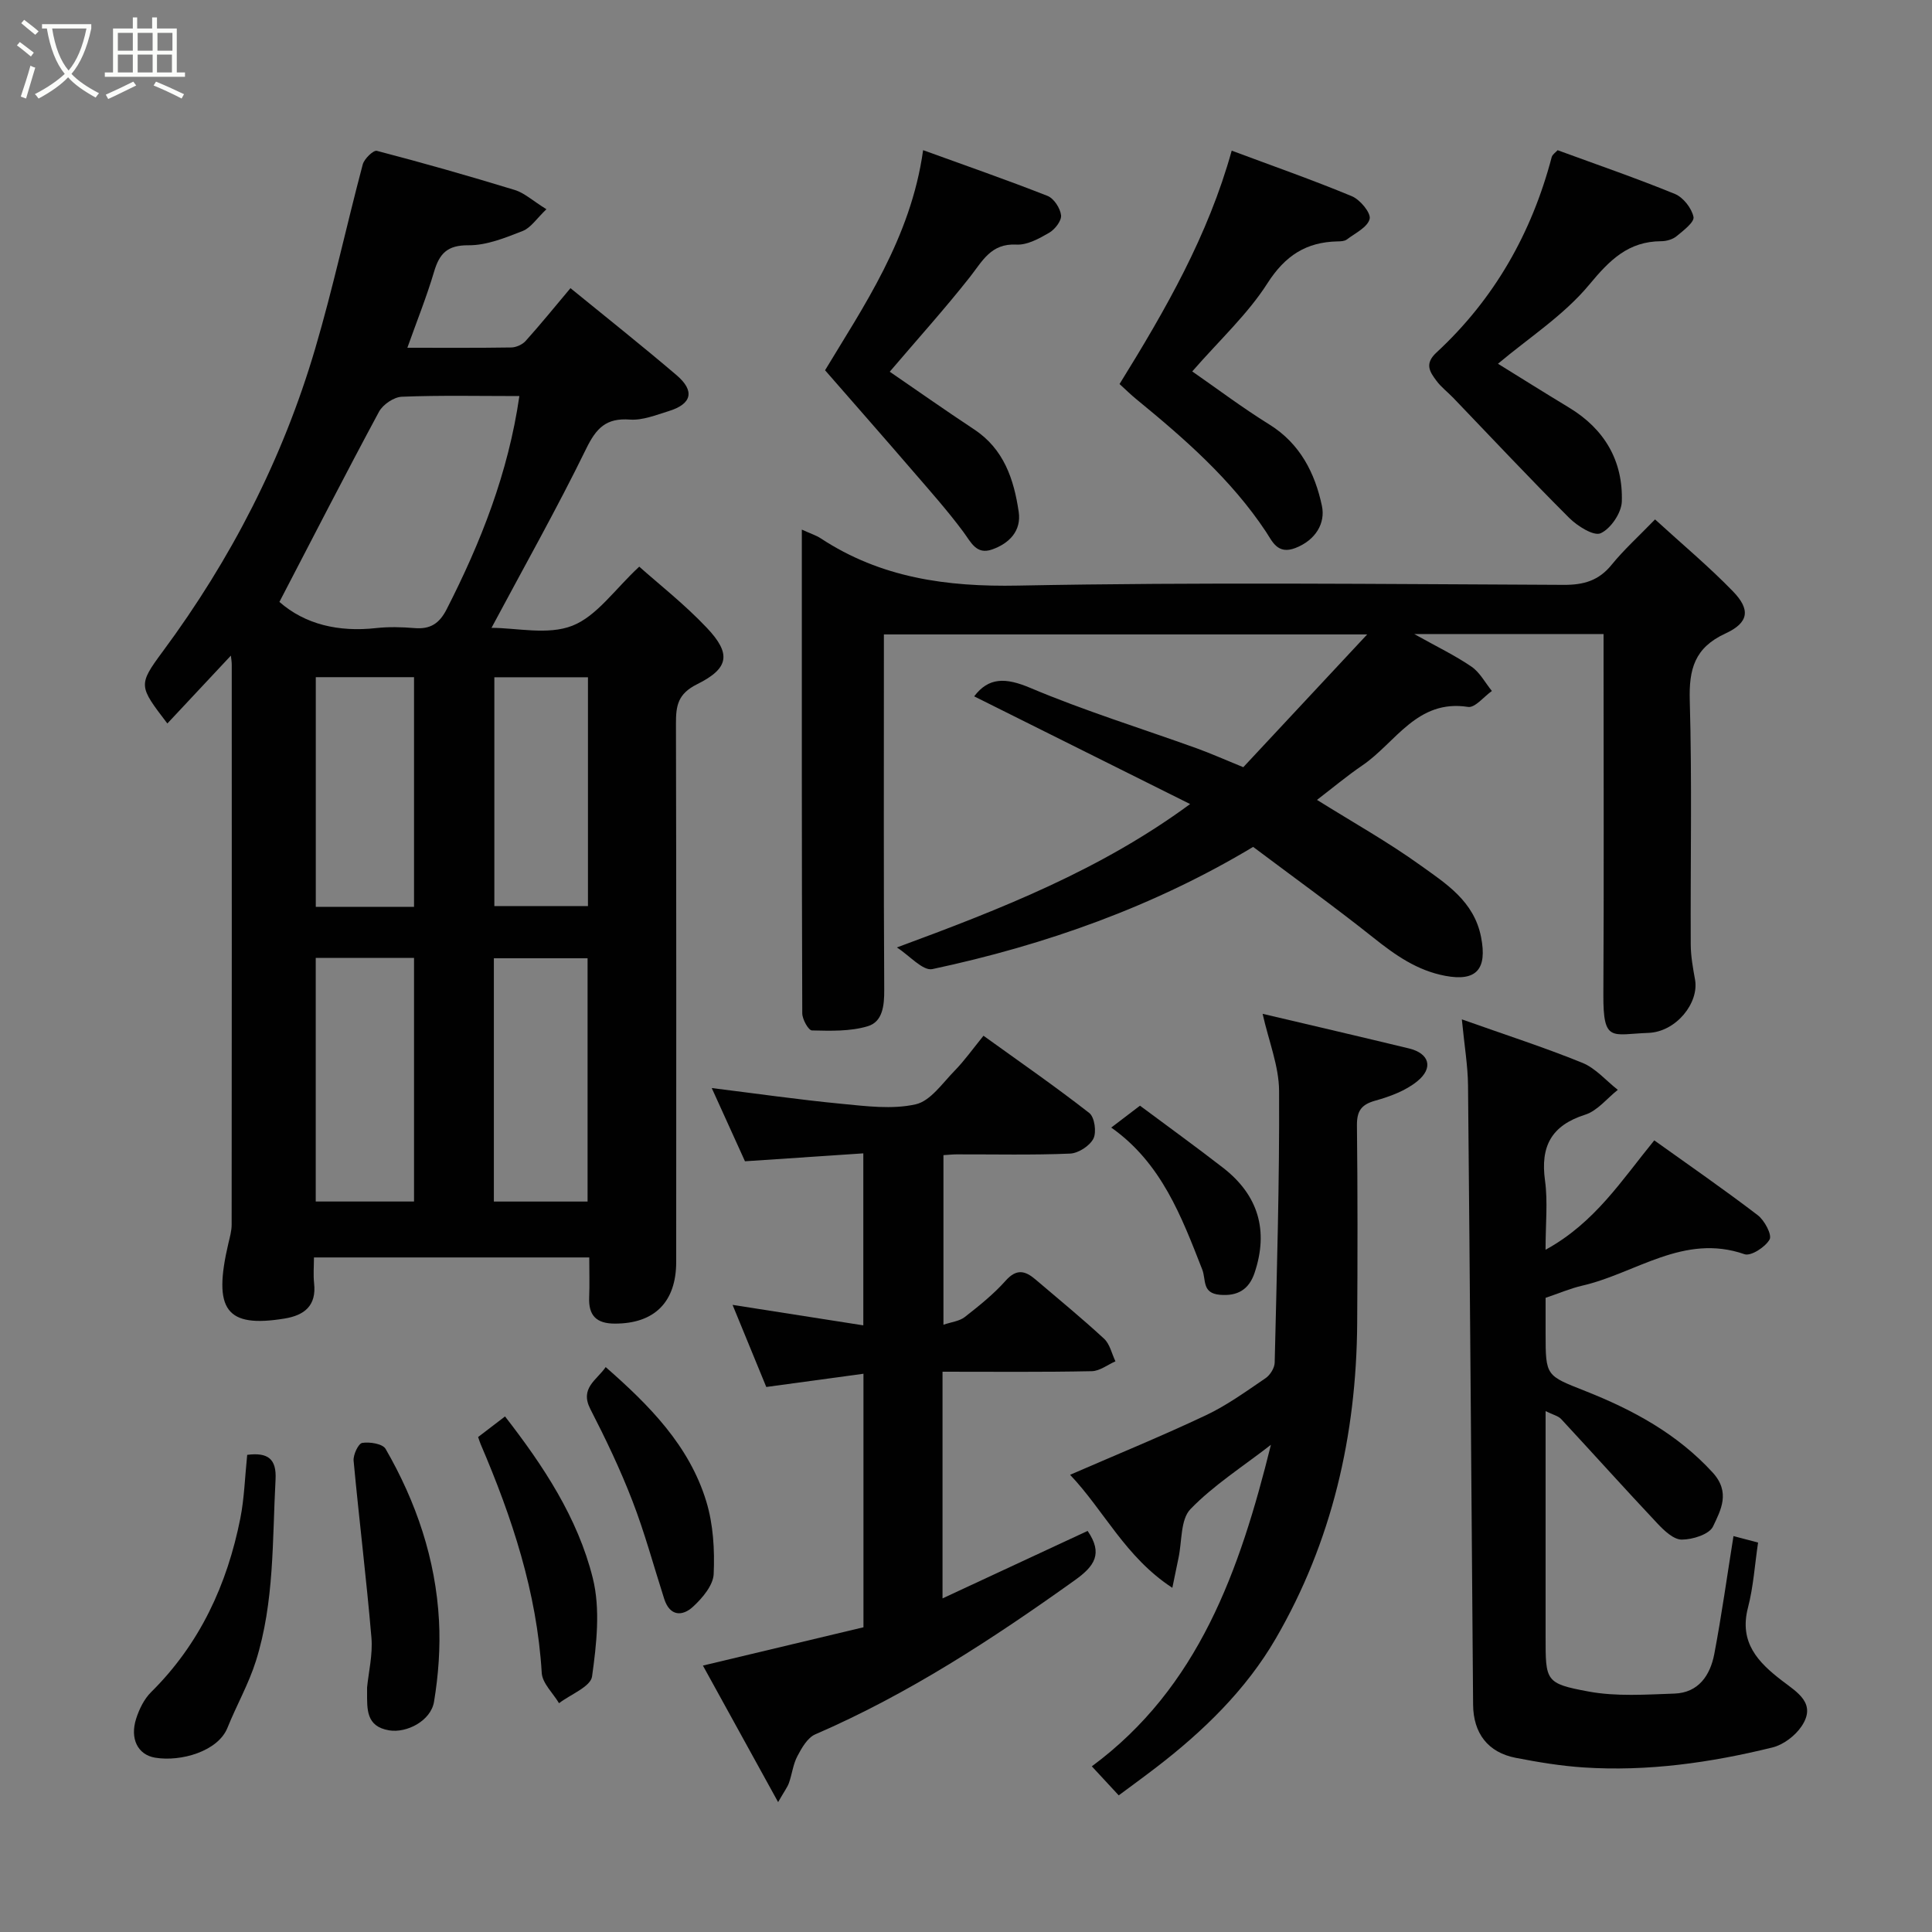 <svg enable-background="new 0 0 400 400" viewBox="0 0 400 400" xmlns="http://www.w3.org/2000/svg"><rect x="0" y="0" width="400" height="400" fill="#808080" stroke="none"/><path d="m6.4 11.7c-1-.8-1.9-1.6-2.9-2.3l.6-.7c.9.7 1.9 1.4 2.9 2.2zm-2.1 8.3c.7-2.1 1.4-4.2 2-6.4.2.1.6.3 1 .4-.7 2.3-1.3 4.4-1.9 6.4zm3-12.8c-1.1-.9-2.1-1.7-2.9-2.4l.6-.7c1 .8 2 1.5 3 2.4zm1.4-1.3v-.9h10.2v.9c-.9 4.2-2.3 7.3-4.1 9.4 1.3 1.4 3.2 2.7 5.7 4-.2.2-.4.5-.7.9-2.5-1.4-4.4-2.7-5.7-4.2-1.4 1.5-3.5 3-6.1 4.4 0 0 0 0-.1-.1-.3-.4-.5-.7-.7-.8 2.7-1.4 4.7-2.8 6.2-4.2-1.8-2.2-3-5.3-3.7-9.4zm9.2 0h-7.1c.6 3.8 1.7 6.7 3.4 8.7 1.7-2 2.9-4.8 3.7-8.7z" fill="#fbfcfa"/><path d="m31.6 3.6h.9v2.3h4.1v9.1h1.7v.9h-16.6v-.9h1.7v-9.1h4.1v-2.3h.9v2.3h3.1v-2.3zm-4 13.3.6.8c-1.9.9-3.8 1.9-5.8 2.8-.2-.3-.3-.6-.5-.9 2-.9 3.9-1.8 5.7-2.7zm-3.2-10.1v3.7h3.1v-3.7zm0 4.5v3.7h3.1v-3.7zm4.1-4.5v3.7h3.1v-3.7zm0 4.5v3.7h3.1v-3.7zm9.1 9.1c-2.1-1.1-4.1-2-5.8-2.7l.5-.8c2.2.9 4.1 1.8 5.8 2.6zm-1.9-13.6h-3.1v3.7h3.1zm-3.2 4.5v3.7h3.1v-3.7z" fill="#fbfcfa"/><g fill="#010101"><path d="m113.13 43.32c-2.02 1.92-3.22 3.84-4.91 4.5-3.6 1.41-7.47 2.99-11.21 2.96-4.42-.04-6.03 1.72-7.15 5.51-1.52 5.13-3.53 10.12-5.52 15.71 7.39 0 14.46.05 21.52-.06 1.01-.02 2.3-.6 2.97-1.35 3.06-3.4 5.94-6.96 9.28-10.93 7.34 5.99 14.76 11.87 21.96 18.01 3.85 3.28 3.17 5.98-1.63 7.45-2.62.8-5.4 1.94-8.02 1.75-4.93-.37-6.97 1.76-9.06 6.04-6.06 12.4-12.86 24.45-19.6 37.08 5.21 0 11.67 1.55 16.74-.44s8.76-7.52 13.85-12.23c4 3.57 9.37 7.77 14 12.67 5.06 5.35 4.63 8.37-2.02 11.67-4 1.99-4.39 4.45-4.38 8.15.09 37.15.06 74.3.05 111.44 0 8.36-4.53 12.8-12.7 12.79-3.81 0-5.47-1.66-5.32-5.42.11-2.64.02-5.29.02-8.28-18.99 0-37.71 0-57 0 0 1.81-.16 3.6.03 5.35.52 4.64-2.01 6.63-6.11 7.3-12.1 1.98-14.88-1.76-11.63-15.59.3-1.27.67-2.57.67-3.85.04-38.65.03-77.29.02-115.94 0-.62-.11-1.23-.18-1.87-4.4 4.71-8.7 9.31-13.15 14.05-5.9-7.74-6.13-7.91-.96-14.9 14.13-19.08 24.84-39.89 31.54-62.62 3.72-12.61 6.49-25.5 9.87-38.22.31-1.17 2.21-3.01 2.93-2.82 9.58 2.5 19.1 5.21 28.57 8.11 1.95.6 3.6 2.15 6.53 3.98zm-5.6 38.68c-8.36 0-16.36-.18-24.34.14-1.65.07-3.91 1.61-4.72 3.1-7.03 13.06-13.79 26.26-20.62 39.38 5.33 4.68 12.28 6.27 19.99 5.42 2.63-.29 5.34-.22 7.99 0 3.23.27 5.12-.92 6.63-3.87 7.09-13.88 12.76-28.23 15.07-44.17zm-21.81 166.76c0-16.94 0-33.64 0-50.43-6.99 0-13.7 0-20.35 0v50.43zm35.93.01c0-17.09 0-33.79 0-50.37-6.73 0-13.11 0-19.4 0v50.37zm-56.27-108.57v47.55h20.34c0-15.95 0-31.65 0-47.55-6.88 0-13.48 0-20.34 0zm36.97.02v47.37h19.38c0-15.99 0-31.57 0-47.37-6.51 0-12.77 0-19.38 0z"/><path d="m166.01 109.65c1.87.85 2.97 1.19 3.9 1.8 12.46 8.19 26.07 10.08 40.88 9.79 37.64-.73 75.31-.31 112.97-.15 4.16.02 7.26-.89 9.92-4.17 2.51-3.09 5.5-5.79 8.98-9.38 5.52 5.05 11.08 9.69 16.1 14.86 3.69 3.79 3.36 6.5-1.53 8.76-6.41 2.95-7.57 7.4-7.38 13.92.48 16.82.12 33.65.2 50.48.01 2.43.46 4.87.89 7.27.86 4.78-3.89 10.82-9.69 11.02-7.53.27-9.34 2.1-9.29-7.93.13-22.99.04-45.99.04-68.98 0-1.8 0-3.59 0-5.67-12.92 0-25.44 0-39.2 0 4.64 2.6 8.43 4.41 11.85 6.75 1.74 1.19 2.84 3.33 4.23 5.04-1.65 1.16-3.49 3.52-4.93 3.3-10.59-1.65-15 7.43-21.89 12.11-3.2 2.18-6.19 4.69-9.39 7.14 7.46 4.66 14.68 8.7 21.36 13.5 5.33 3.83 11.15 7.44 12.61 14.91 1.3 6.63-.95 9.23-7.4 8.02-5.85-1.1-10.36-4.29-14.89-7.9-8.05-6.41-16.42-12.43-24.9-18.8-20.48 12.3-42.92 20.3-66.41 25.3-1.98.42-4.74-2.81-7.35-4.48 21.71-8.01 42.2-16.07 60.71-29.69-15.31-7.64-30.03-14.98-44.71-22.3 3.02-3.97 6.5-3.91 11.62-1.75 11.22 4.74 22.92 8.36 34.4 12.49 2.9 1.05 5.73 2.31 9.7 3.93 8.01-8.58 16.44-17.61 25.65-27.49-33.97 0-66.65 0-100.06 0v5.14c0 22.83-.06 45.66.07 68.48.02 3.24-.33 6.58-3.41 7.5-3.63 1.09-7.69.96-11.56.87-.72-.02-2-2.31-2-3.55-.12-33.11-.09-66.25-.09-100.14z"/><path d="m320 268.7v7.38c0 8.9.08 8.69 8.3 11.95 9.81 3.89 18.94 8.82 26.28 16.83 3.76 4.11 1.68 7.8.09 11.17-.77 1.64-4.23 2.73-6.48 2.73-1.69 0-3.65-1.86-5.03-3.33-6.72-7.14-13.27-14.44-19.94-21.63-.61-.66-1.69-.88-3.22-1.64v20.67 25.98c0 9.23-.09 9.74 8.88 11.4 5.76 1.07 11.85.63 17.78.43 5.02-.17 7.43-3.81 8.27-8.22 1.52-8.01 2.64-16.09 3.97-24.39 1.32.35 3.01.79 5.09 1.34-.68 4.56-.96 9.12-2.09 13.47-1.88 7.22 2.09 11.33 7.08 15.15 3.13 2.4 7.2 4.7 4 9.44-1.32 1.96-3.77 3.82-6.04 4.37-12.81 3.15-25.84 5-39.08 4.13-4.71-.31-9.41-1.09-14.05-1.99-5.74-1.11-8.77-5.08-8.82-11-.34-42.74-.64-85.47-1.05-128.21-.04-4.06-.74-8.12-1.28-13.68 9.01 3.2 17.11 5.81 24.96 9 2.75 1.12 4.9 3.69 7.33 5.59-2.23 1.76-4.21 4.33-6.75 5.14-7.03 2.24-9.3 6.57-8.32 13.66.6 4.35.11 8.85.11 14.31 10.19-5.58 15.7-14.32 22.51-22.65 7.1 5.08 14.39 10.12 21.42 15.49 1.4 1.07 2.99 4.05 2.46 5.02-.87 1.58-3.88 3.52-5.2 3.06-12.58-4.39-22.53 3.98-33.63 6.52-2.49.58-4.86 1.61-7.55 2.51z"/><path d="m195.14 284v46.93c10.27-4.78 20.23-9.41 30.04-13.97 3.21 4.7 1.46 7.27-2.64 10.2-17.03 12.17-34.46 23.57-53.75 31.92-1.6.69-2.8 2.8-3.7 4.51-.89 1.68-1.1 3.71-1.74 5.53-.31.89-.93 1.68-2.25 3.99-5.45-9.9-10.42-18.91-15.57-28.27 11.4-2.72 22.22-5.3 33.24-7.93 0-17.58 0-35.02 0-52.49-6.76.92-13.39 1.82-20.12 2.74-2.33-5.67-4.54-11.04-6.98-17 9.27 1.45 17.99 2.82 27.07 4.24 0-12.04 0-23.32 0-35.61-8.03.54-16.1 1.08-24.5 1.64-2.18-4.8-4.52-9.96-6.88-15.16 9.07 1.12 17.94 2.4 26.86 3.26 5.11.49 10.47 1.2 15.35.11 3.06-.68 5.55-4.38 8.07-6.95 2.05-2.1 3.77-4.53 5.98-7.25 7.54 5.43 14.88 10.51 21.91 16 1.09.85 1.53 3.96.85 5.3-.77 1.51-3.11 3.02-4.83 3.1-7.82.33-15.66.14-23.49.16-.81 0-1.62.09-2.73.16v35.11c1.63-.56 3.3-.72 4.41-1.59 2.98-2.33 5.98-4.73 8.48-7.54 2.27-2.55 4.07-2.03 6.18-.23 4.76 4.06 9.6 8.02 14.19 12.26 1.2 1.11 1.59 3.1 2.35 4.68-1.63.71-3.25 2.01-4.9 2.04-10.14.21-20.27.11-30.9.11z"/><path d="m242.72 328.74c-9.73-6.35-14.12-15.98-21.17-23.4 9.83-4.27 19.1-8.06 28.15-12.34 4.35-2.06 8.33-4.95 12.33-7.67.94-.64 1.85-2.1 1.88-3.21.44-18.75 1.01-37.5.91-56.25-.03-5.16-2.14-10.3-3.41-15.97 10.19 2.4 20.27 4.74 30.31 7.17 4.22 1.02 5.13 4.04 1.68 6.82-2.41 1.95-5.63 3.14-8.67 3.99-2.94.82-3.82 2.18-3.79 5.16.15 13.65.14 27.31.05 40.97-.16 23.15-5.21 45.18-16.86 65.24-6.14 10.58-14.97 19.16-24.72 26.65-2.59 1.99-5.23 3.91-7.79 5.81-1.79-1.93-3.57-3.86-5.57-6.01 22.09-16.32 30.62-40.5 37.08-66.57-5.96 4.62-11.91 8.4-16.66 13.32-2.09 2.16-1.73 6.68-2.48 10.14-.36 1.71-.71 3.45-1.27 6.15z"/><path d="m322.49 31.1c8.18 3 16.33 5.8 24.29 9.06 1.72.71 3.46 2.94 3.84 4.75.23 1.06-2.09 2.83-3.5 3.99-.81.67-2.11 1.04-3.19 1.04-6.81.04-10.64 3.87-14.88 8.98-5.27 6.36-12.56 11.04-18.91 16.39 4.23 2.61 9.44 5.89 14.7 9.07 7.35 4.44 11.21 11.02 10.94 19.47-.08 2.34-2.28 5.59-4.37 6.55-1.42.66-4.81-1.47-6.51-3.16-8.15-8.13-16.02-16.54-23.99-24.84-1.15-1.2-2.52-2.23-3.5-3.55-1.37-1.85-2.55-3.51-.01-5.86 11.97-11.07 19.72-24.72 23.86-40.45.15-.57.83-.99 1.23-1.44z"/><path d="m231.79 79.51c9.6-15.5 18.33-30.73 23.22-48.32 8.38 3.13 16.73 6.05 24.89 9.44 1.7.71 3.98 3.47 3.67 4.7-.43 1.72-3 2.95-4.75 4.27-.47.35-1.26.37-1.91.38-6.49.14-10.83 2.94-14.5 8.67-4.08 6.39-9.86 11.7-15.57 18.25 5.08 3.52 10.36 7.51 15.97 10.99 6.38 3.96 9.45 10.1 10.88 16.85.75 3.56-1.27 7.07-5.47 8.71-3.75 1.46-4.82-1.41-6.13-3.38-7.21-10.85-16.86-19.25-26.8-27.4-1.16-.94-2.22-2-3.5-3.16z"/><path d="m170.82 76.66c7.76-12.92 17.77-27.31 20.3-45.57 8.8 3.19 17.35 6.16 25.76 9.47 1.32.52 2.64 2.55 2.8 4.01.13 1.13-1.27 2.93-2.46 3.62-2.07 1.2-4.54 2.57-6.77 2.45-5.3-.29-7.04 3.42-9.66 6.74-5.15 6.53-10.73 12.72-16.58 19.58 5.49 3.76 11.43 7.95 17.5 11.96 6.15 4.07 8.21 10.34 9.2 17.04.59 3.96-1.96 6.55-5.5 7.8-3.3 1.17-4.39-1.54-6.02-3.72-3.23-4.34-6.84-8.4-10.38-12.5-5.89-6.84-11.86-13.62-18.19-20.88z"/><path d="m51.18 301.21c4.31-.55 6.1.85 5.87 5.11-.68 12.61-.22 25.36-4.07 37.58-1.5 4.76-4.02 9.18-5.89 13.83-1.95 4.85-9.62 7.07-14.97 6.18-3.6-.6-5.26-3.94-3.93-8.08.63-1.97 1.65-4.07 3.1-5.5 10.1-10 15.74-22.27 18.47-35.98.82-4.16.94-8.47 1.42-13.14z"/><path d="m76 349.38c.3-3.15 1.2-6.79.9-10.33-1.04-12.22-2.55-24.41-3.69-36.62-.11-1.23.98-3.55 1.78-3.69 1.55-.25 4.22.17 4.84 1.23 6.35 11 10.38 22.86 11.06 35.59.3 5.57-.12 11.27-1.03 16.77-.66 3.96-5.66 6.53-9.3 5.92-4.81-.8-4.55-4.41-4.56-7.92 0-.18 0-.34 0-.95z"/><path d="m98.99 297.52c1.85-1.42 3.66-2.8 5.57-4.26 7.89 10.16 15.05 20.94 18.17 33.47 1.6 6.42.78 13.66-.15 20.36-.29 2.12-4.45 3.71-6.84 5.54-1.24-2.09-3.45-4.12-3.58-6.28-1-16.68-6.15-32.19-12.65-47.36-.19-.44-.32-.89-.52-1.47z"/><path d="m125.4 283.04c9.01 7.89 17.3 16.23 20.83 27.82 1.45 4.75 1.75 10.03 1.53 15.02-.1 2.34-2.32 4.96-4.24 6.74-2.22 2.07-4.83 2.05-6-1.58-2.18-6.79-4.03-13.7-6.6-20.33-2.5-6.49-5.52-12.8-8.7-18.99-2.23-4.36 1.35-5.98 3.18-8.68z"/><path d="m230.07 233.45c2.15-1.63 3.95-3.01 5.95-4.53 5.72 4.26 11.52 8.45 17.17 12.83 7.32 5.66 9.51 13.02 6.55 21.8-1.13 3.35-3.43 4.86-7.2 4.52-3.74-.34-2.79-3.1-3.64-5.26-4.28-10.92-8.42-22.01-18.83-29.36z"/></g></svg>